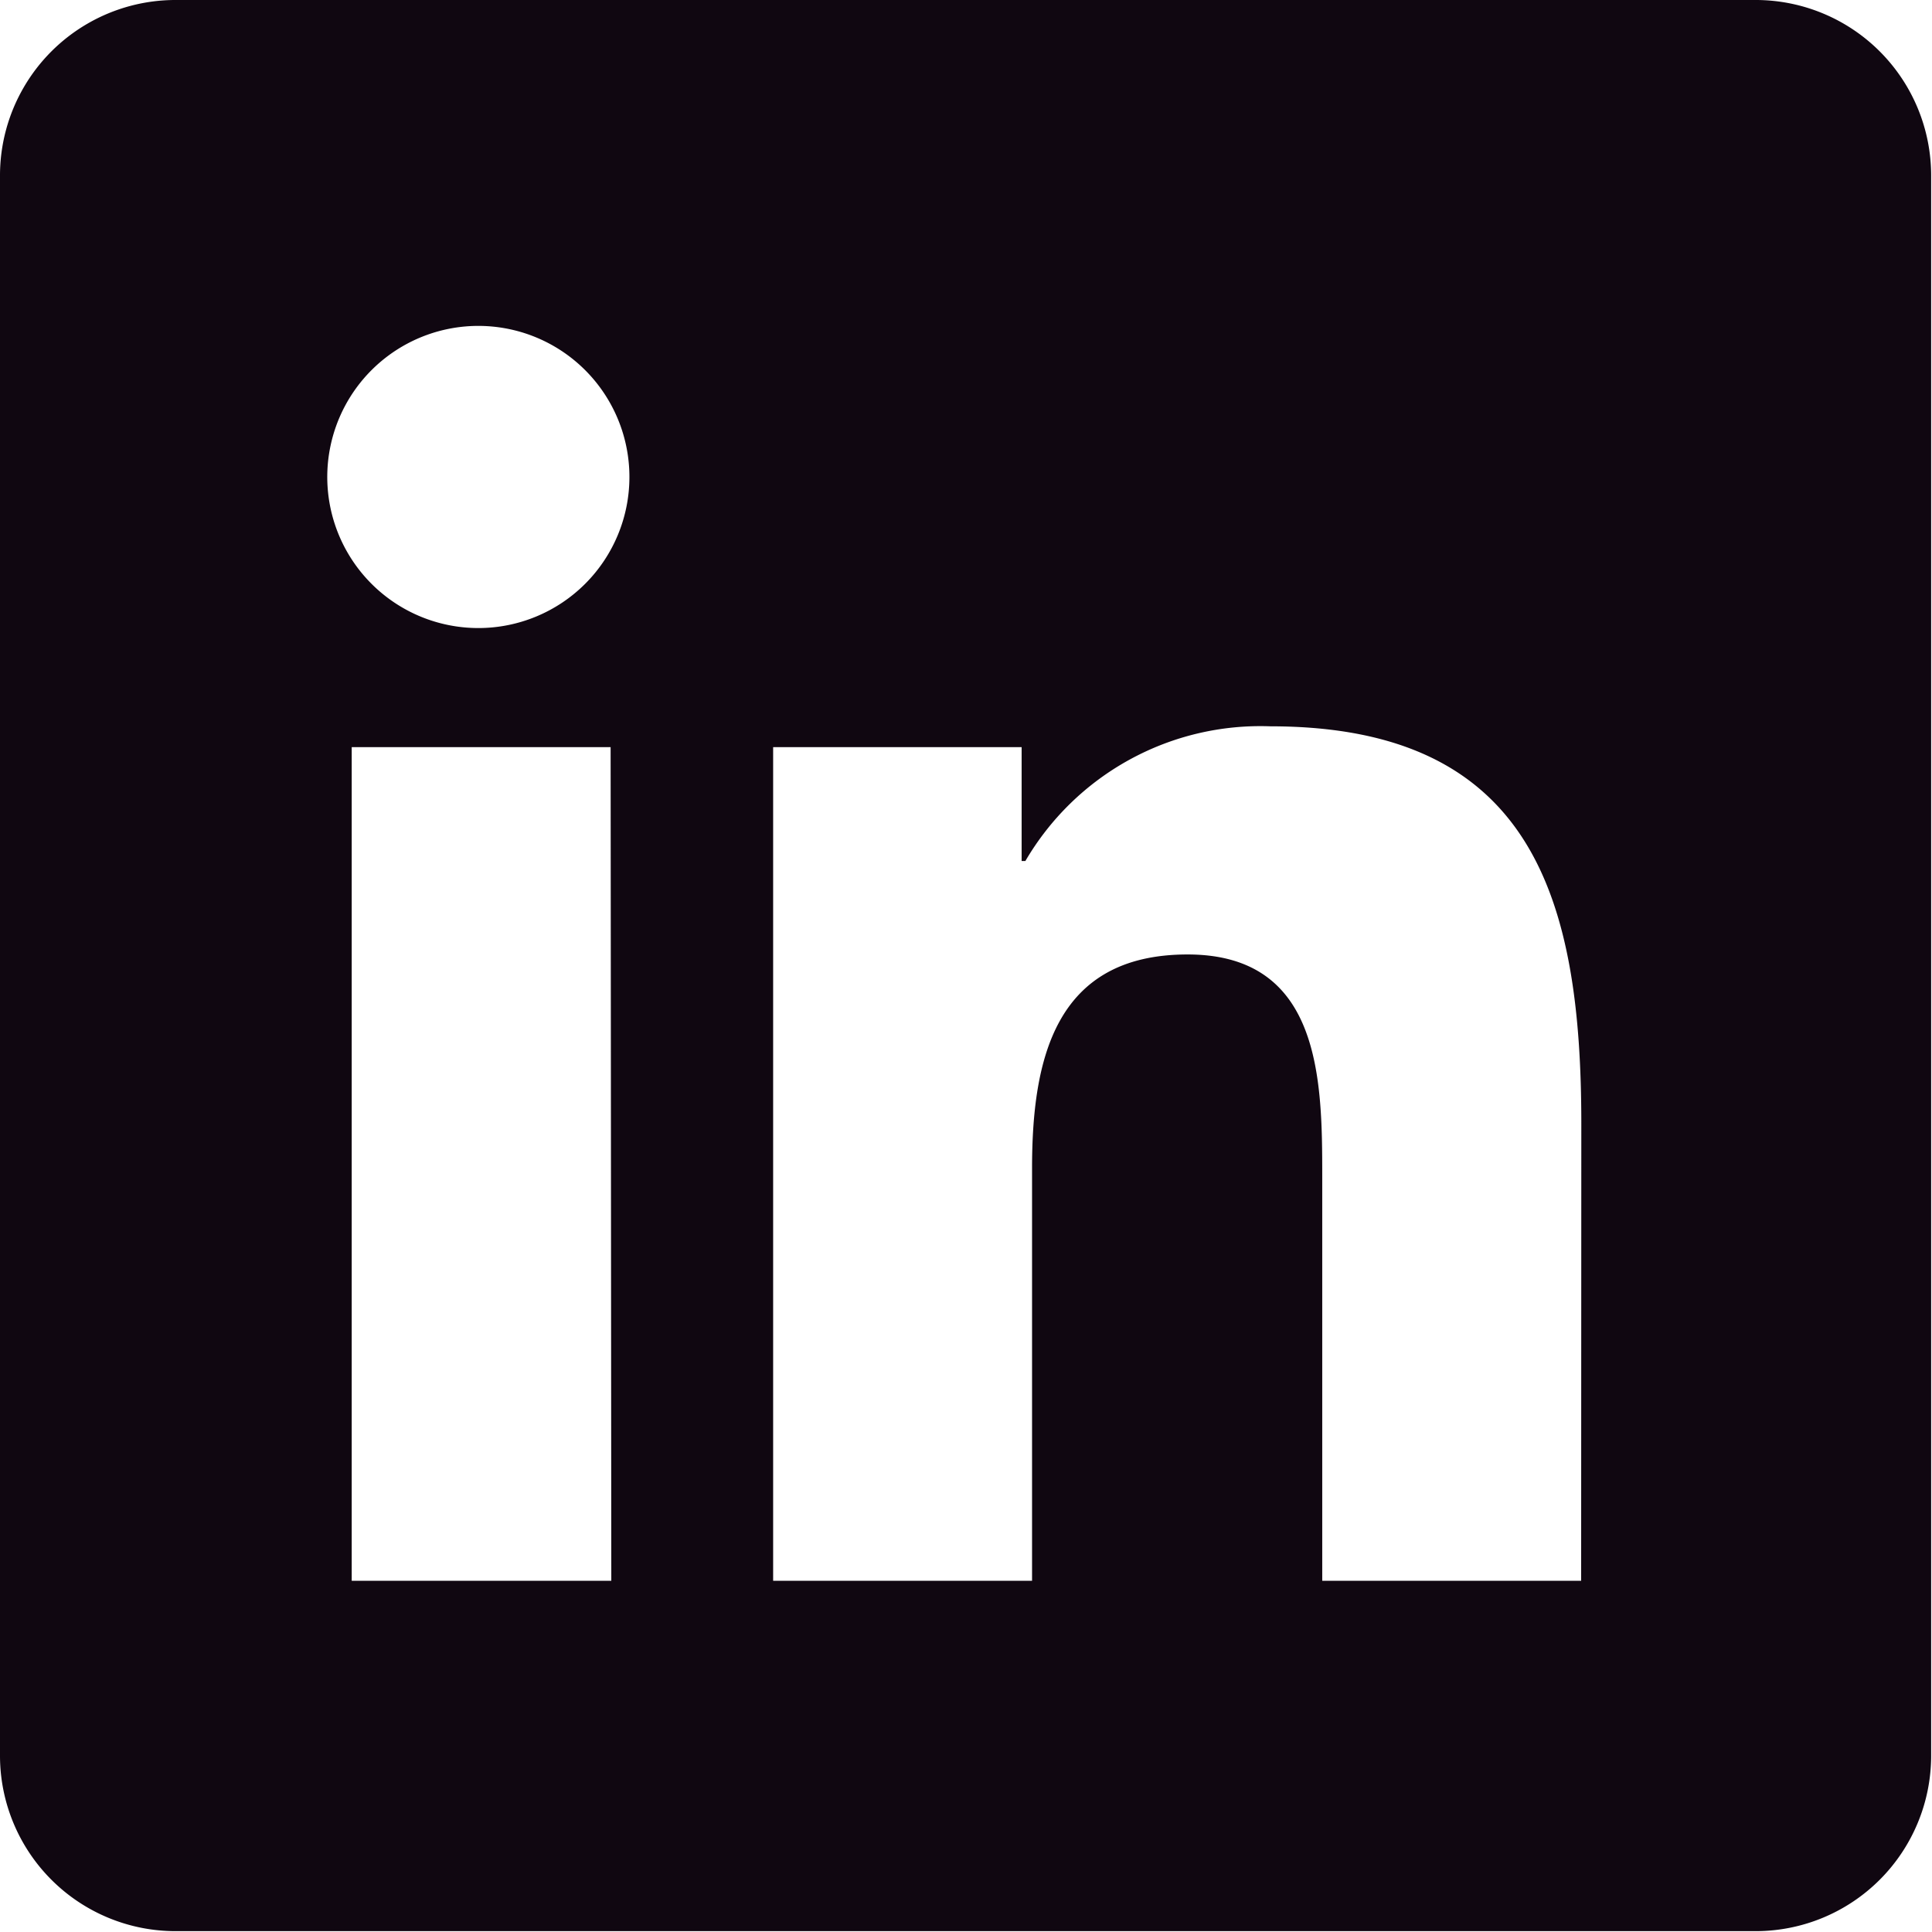 <?xml version="1.0" encoding="UTF-8"?>
<svg xmlns="http://www.w3.org/2000/svg" id="Linkedin_icon_black" data-name="Linkedin icon black" width="11.305" height="11.305" viewBox="0 0 11.305 11.305">
  <path id="Path_5641" data-name="Path 5641" d="M14.277,4H5.028A1.027,1.027,0,0,0,4,5.028v9.25A1.027,1.027,0,0,0,5.028,15.3h9.25A1.027,1.027,0,0,0,15.3,14.277V5.028A1.027,1.027,0,0,0,14.277,4Zm-6.7,9.25H6.058V8.372H7.573ZM6.8,7.675a.884.884,0,1,1,.883-.884A.884.884,0,0,1,6.8,7.675Zm6.452,5.575H11.737V10.878c0-.566-.01-1.293-.788-1.293s-.91.616-.91,1.252V13.25H8.524V8.372H9.978v.666H10a1.593,1.593,0,0,1,1.434-.788c1.535,0,1.819,1.01,1.819,2.324Z" transform="translate(-4 -4)" fill="#100711"></path>
</svg>
